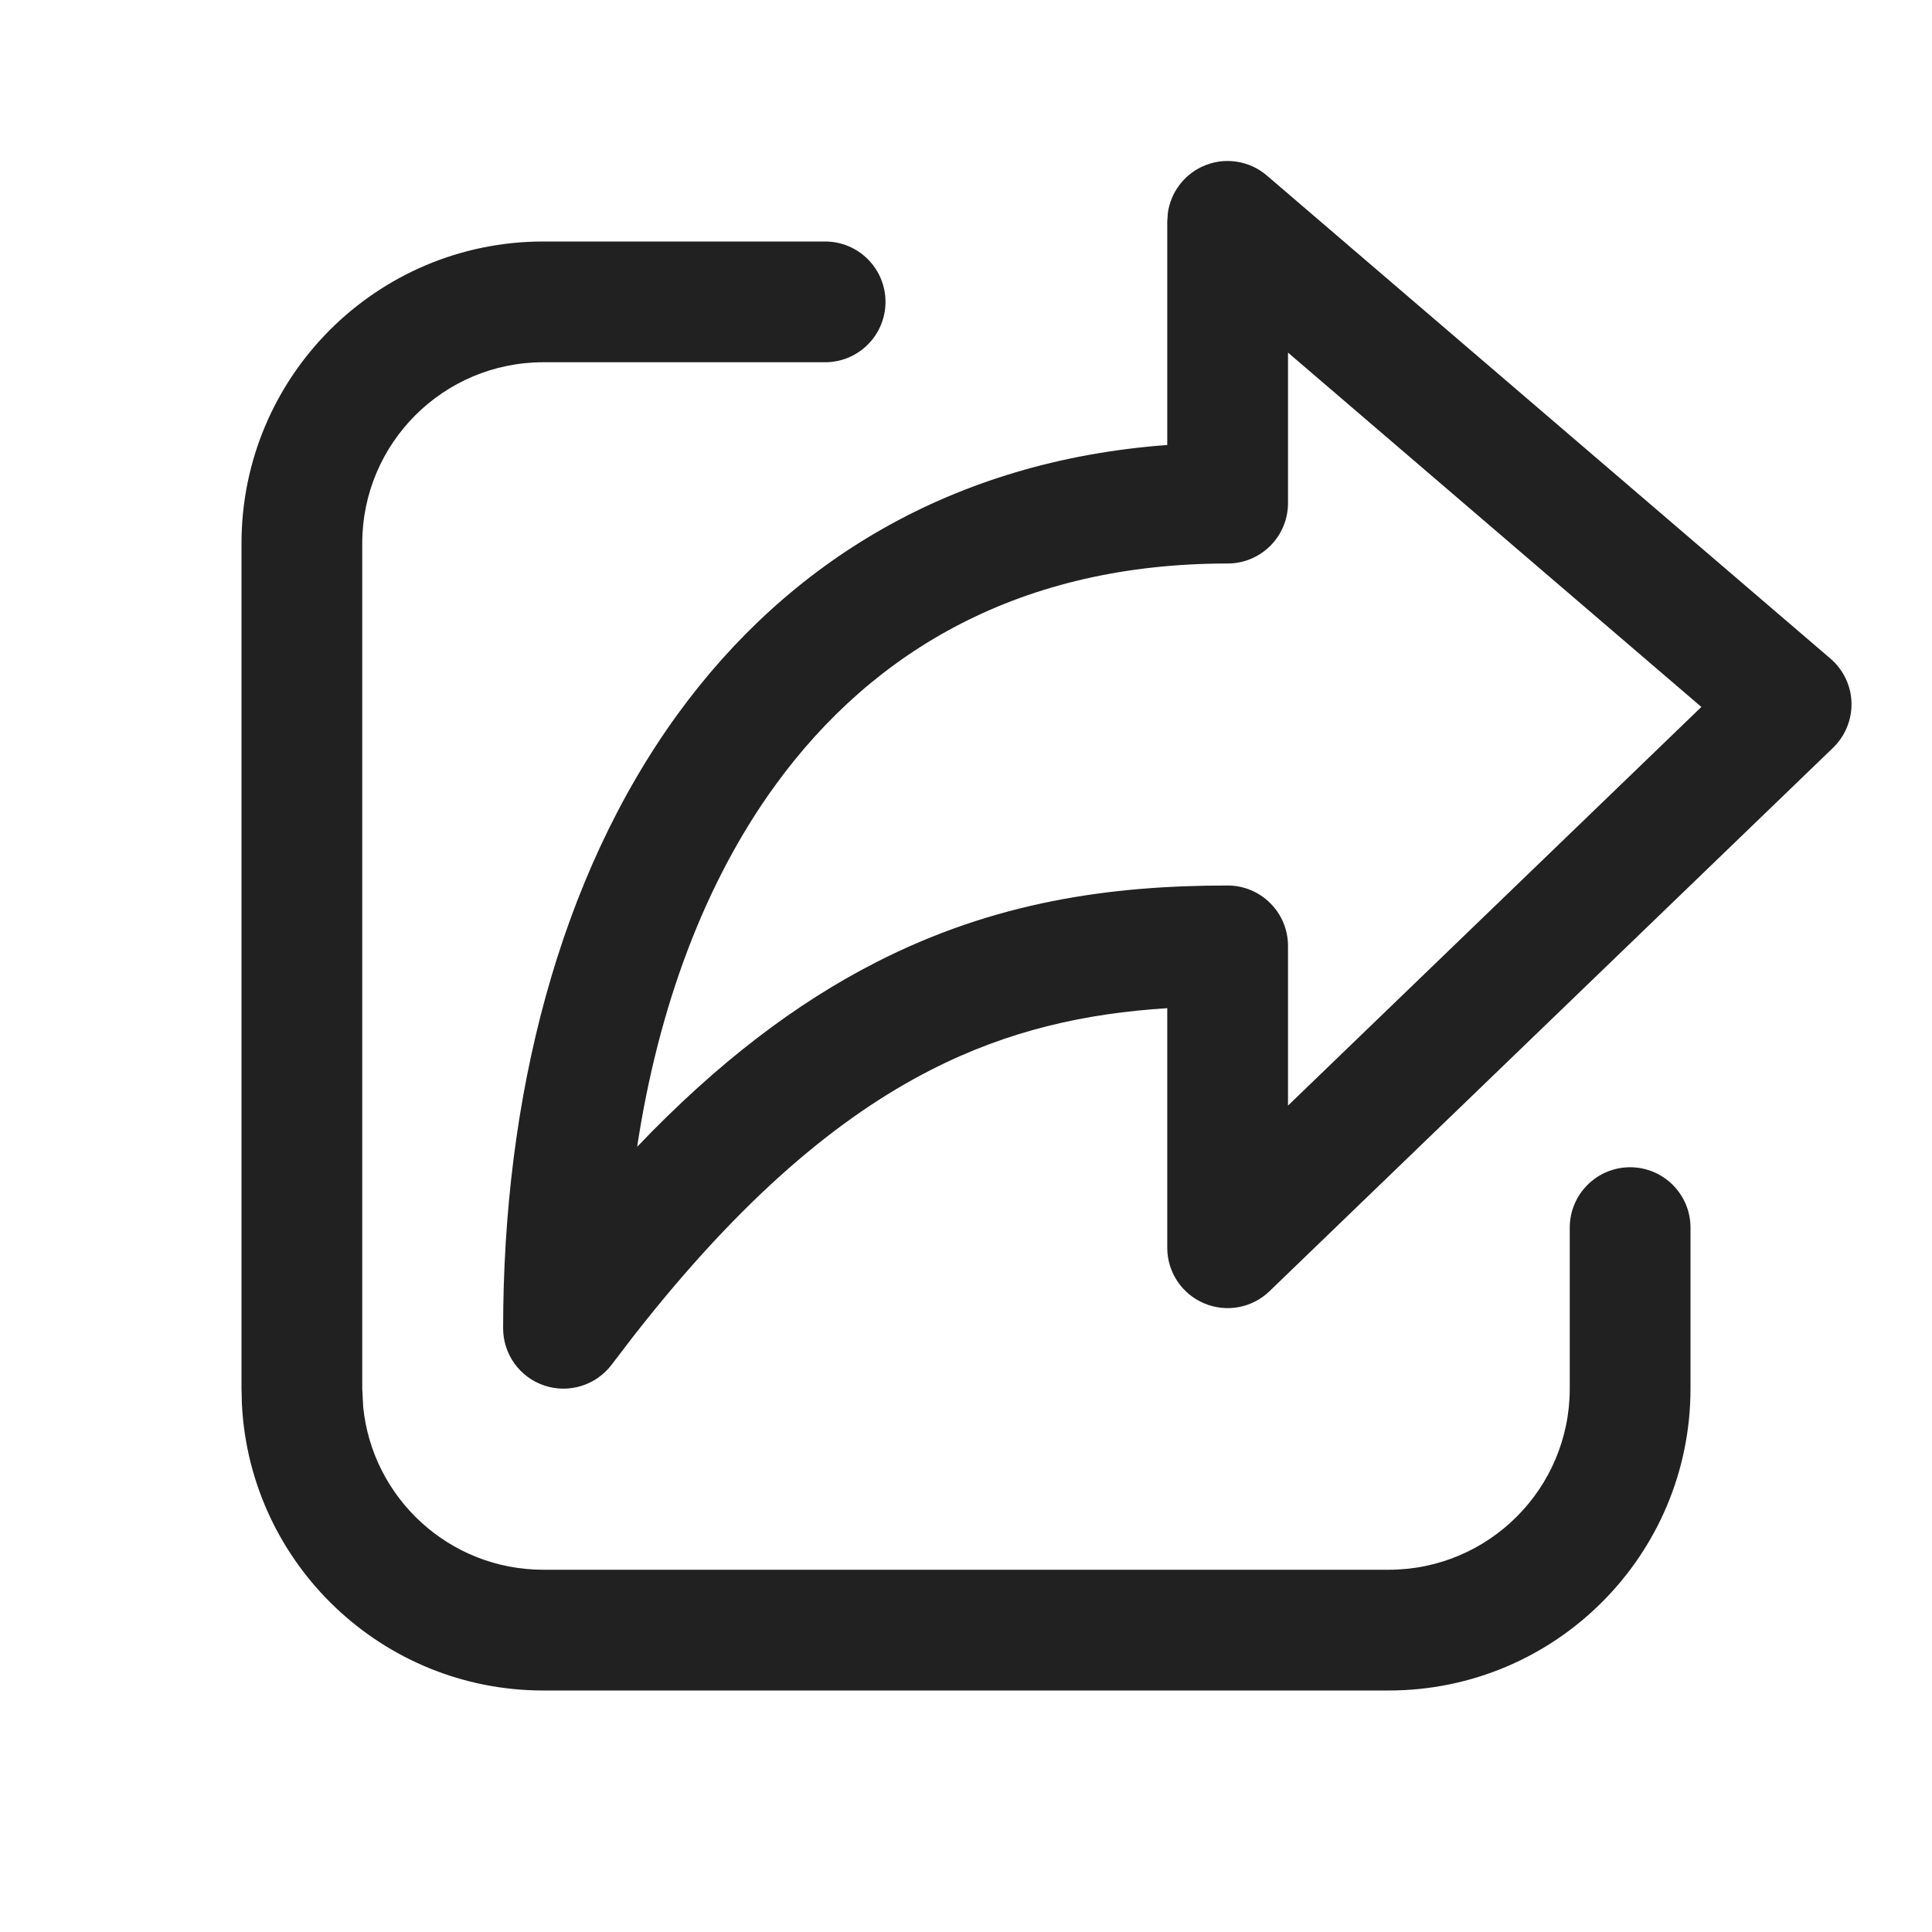 <svg width="24" height="24" viewBox="0 0 24 24" fill="none" xmlns="http://www.w3.org/2000/svg">
<path d="M10.25 3C10.664 3 11 3.336 11 3.75C11 4.164 10.664 4.5 10.25 4.5H6.75C5.507 4.5 4.5 5.507 4.5 6.75V17.25L4.512 17.48C4.627 18.615 5.585 19.5 6.75 19.5H17.25C18.493 19.5 19.5 18.492 19.5 17.25V15.25C19.5 14.836 19.836 14.5 20.25 14.5C20.664 14.5 21 14.836 21 15.25V17.25C21 19.321 19.321 21 17.25 21H6.75C4.744 21 3.105 19.424 3.005 17.443L3 17.25V6.75C3 4.679 4.679 3 6.75 3H10.25ZM14.937 2.068C15.203 1.946 15.516 1.99 15.738 2.181L22.738 8.181C22.898 8.318 22.994 8.517 23 8.728C23.006 8.939 22.922 9.143 22.77 9.29L15.77 16.04C15.554 16.249 15.234 16.308 14.957 16.19C14.68 16.073 14.5 15.801 14.5 15.5V12.524C13.486 12.588 12.53 12.797 11.56 13.293C10.424 13.874 9.216 14.874 7.871 16.596L7.6 16.95C7.406 17.208 7.069 17.314 6.763 17.212C6.456 17.11 6.25 16.823 6.25 16.5C6.25 13.643 6.937 10.911 8.418 8.872C9.794 6.979 11.829 5.725 14.5 5.528V2.75L14.508 2.641C14.544 2.393 14.704 2.175 14.937 2.068ZM16 6.25C16 6.664 15.664 7 15.25 7C12.693 7 10.855 8.07 9.632 9.753C8.754 10.961 8.178 12.51 7.915 14.246C8.915 13.198 9.892 12.461 10.877 11.957C12.36 11.198 13.801 11 15.25 11C15.449 11 15.64 11.079 15.78 11.22C15.921 11.36 16 11.551 16 11.75V13.734L21.135 8.782L16 4.38V6.25Z" fill="#212121"/>
</svg>
